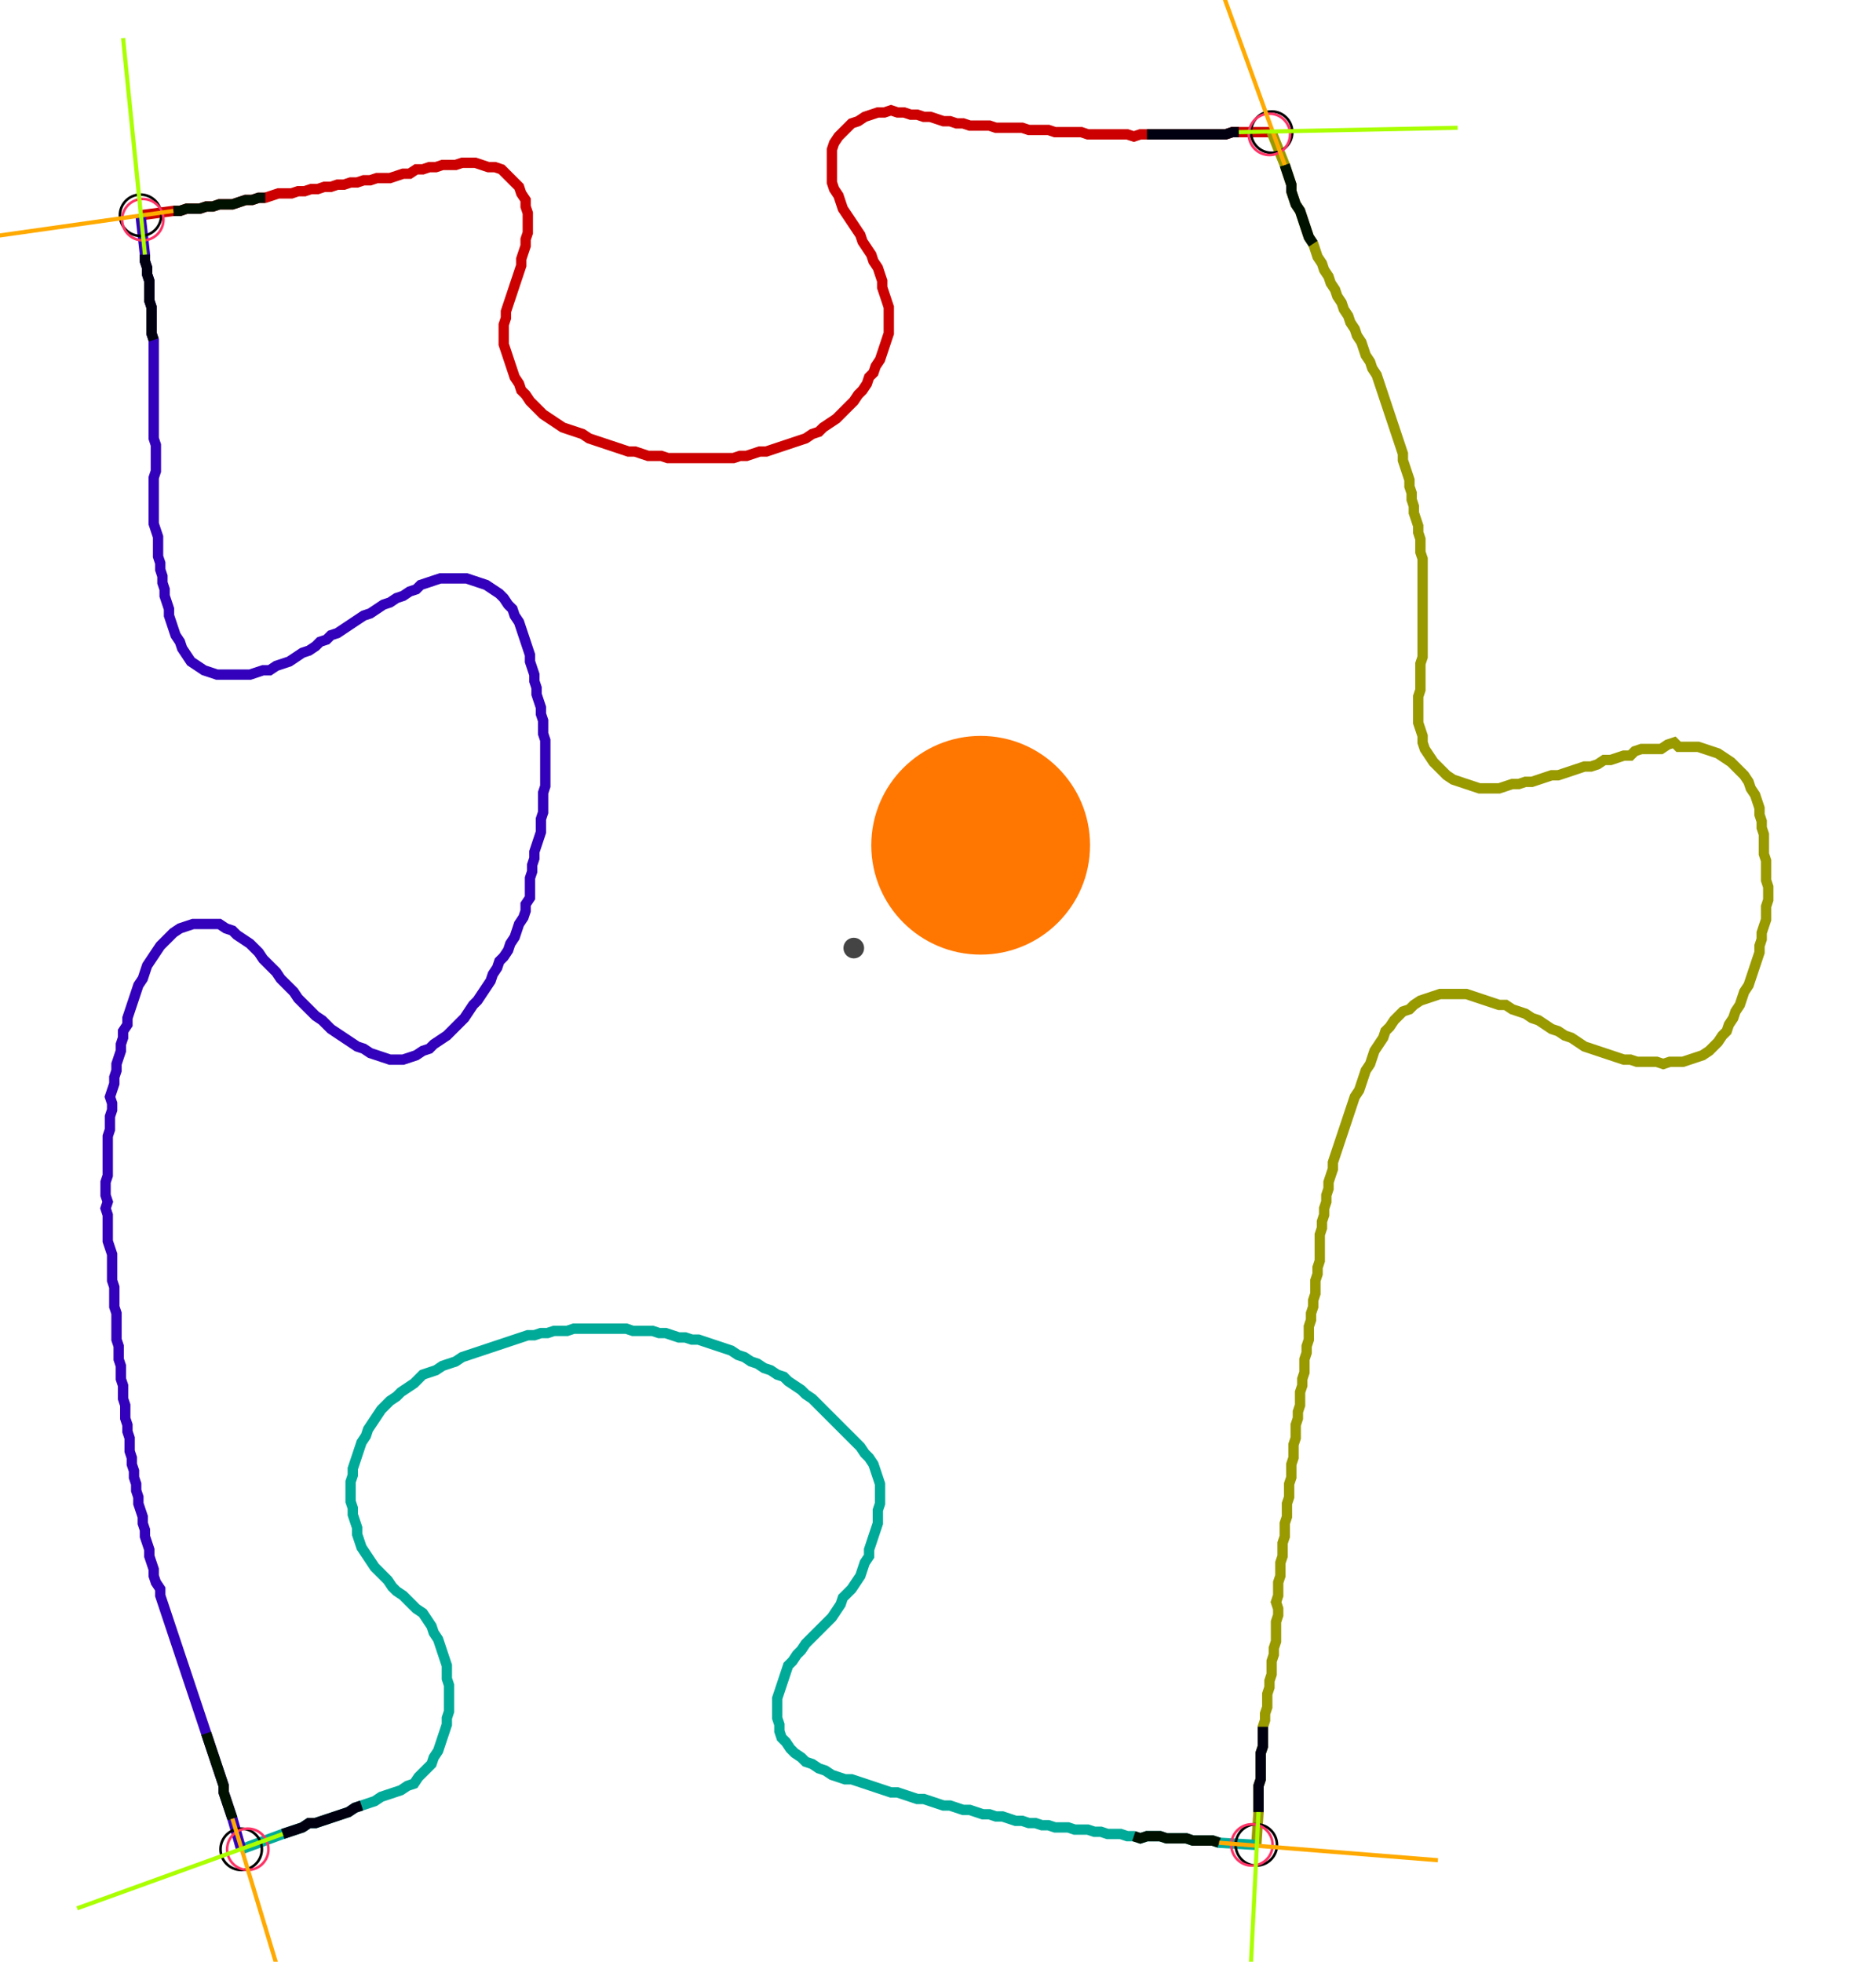 <?xml version="1.0" encoding="UTF-8" standalone="no"?><svg width="484.444" height="506.667" viewBox="-10 -10 181.481 188.889" xmlns="http://www.w3.org/2000/svg" xmlns:xlink="http://www.w3.org/1999/xlink"><polyline points="3.598,10.37 6.772,9.947 7.407,9.947 8.042,9.735 8.677,9.735 9.312,9.735 9.947,9.524 10.582,9.524 11.217,9.312 11.852,9.312 12.487,9.312 13.122,9.101 13.757,8.889 14.392,8.889 15.026,8.677 15.661,8.677 16.296,8.466 16.931,8.254 17.566,8.254 18.201,8.254 18.836,8.042 19.471,8.042 20.106,7.831 20.741,7.831 21.376,7.619 22.011,7.619 22.646,7.407 23.28,7.407 23.915,7.196 24.55,7.196 25.185,6.984 25.82,6.984 26.455,6.772 27.09,6.772 27.725,6.772 28.36,6.561 28.995,6.349 29.63,6.349 30.265,5.926 30.899,5.926 31.534,5.714 32.169,5.714 32.804,5.503 33.439,5.503 34.074,5.503 34.709,5.291 35.344,5.291 35.979,5.291 36.614,5.503 37.249,5.714 37.884,5.714 38.519,5.926 38.942,6.349 39.365,6.772 39.788,7.196 40.212,7.619 40.423,8.254 40.847,8.889 40.847,9.524 41.058,10.159 41.058,10.794 41.058,11.429 41.058,12.063 40.847,12.698 40.847,13.333 40.635,13.968 40.423,14.603 40.423,15.238 40.212,15.873 40.0,16.508 39.788,17.143 39.577,17.778 39.365,18.413 39.153,19.048 38.942,19.683 38.942,20.317 38.73,20.952 38.73,21.587 38.73,22.222 38.73,22.857 38.942,23.492 39.153,24.127 39.365,24.762 39.577,25.397 39.788,26.032 40.212,26.667 40.423,27.302 40.847,27.725 41.27,28.36 41.693,28.783 42.116,29.206 42.54,29.63 43.175,30.053 43.81,30.476 44.444,30.899 45.079,31.111 45.714,31.323 46.349,31.534 46.984,31.958 47.619,32.169 48.254,32.381 48.889,32.593 49.524,32.804 50.159,33.016 50.794,33.228 51.429,33.228 52.063,33.439 52.698,33.651 53.333,33.651 53.968,33.651 54.603,33.862 55.238,33.862 55.873,33.862 56.508,33.862 57.143,33.862 57.778,33.862 58.413,33.862 59.048,33.862 59.683,33.862 60.317,33.862 60.952,33.862 61.587,33.651 62.222,33.651 62.857,33.439 63.492,33.228 64.127,33.228 64.762,33.016 65.397,32.804 66.032,32.593 66.667,32.381 67.302,32.169 67.937,31.958 68.571,31.534 69.206,31.323 69.63,30.899 70.265,30.476 70.899,30.053 71.323,29.63 71.746,29.206 72.169,28.783 72.593,28.36 73.016,27.725 73.439,27.302 73.862,26.667 74.074,26.032 74.497,25.608 74.709,24.974 75.132,24.339 75.344,23.704 75.556,23.069 75.767,22.434 75.979,21.799 75.979,21.164 75.979,20.529 75.979,19.894 75.979,19.259 75.767,18.624 75.556,17.989 75.344,17.354 75.344,16.72 75.132,16.085 74.921,15.45 74.497,14.815 74.286,14.18 73.862,13.545 73.439,12.91 73.228,12.275 72.804,11.64 72.381,11.005 71.958,10.37 71.534,9.735 71.323,9.101 71.111,8.466 70.688,7.831 70.476,7.196 70.476,6.561 70.476,5.926 70.476,5.291 70.476,4.656 70.476,4.021 70.688,3.386 71.111,2.751 71.534,2.328 71.958,1.905 72.381,1.481 73.016,1.27 73.651,0.847 74.286,0.635 74.921,0.423 75.556,0.423 76.19,0.212 76.825,0.423 77.46,0.423 78.095,0.635 78.73,0.635 79.365,0.847 80.0,0.847 80.635,1.058 81.27,1.27 81.905,1.27 82.54,1.481 83.175,1.481 83.81,1.693 84.444,1.693 85.079,1.693 85.714,1.693 86.349,1.905 86.984,1.905 87.619,1.905 88.254,1.905 88.889,1.905 89.524,2.116 90.159,2.116 90.794,2.116 91.429,2.116 92.063,2.328 92.698,2.328 93.333,2.328 93.968,2.328 94.603,2.328 95.238,2.54 95.873,2.54 96.508,2.54 97.143,2.54 97.778,2.54 98.413,2.54 99.048,2.54 99.683,2.751 100.317,2.54 100.952,2.54 101.587,2.54 102.222,2.54 102.857,2.54 103.492,2.54 104.127,2.54 104.762,2.54 105.397,2.54 106.032,2.54 106.667,2.54 107.302,2.54 107.937,2.54 108.571,2.54 109.206,2.328 109.841,2.328 113.016,2.328" style="fill:none; stroke:#cc0000; stroke-width:1.0"  /><polyline points="113.016,2.328 114.286,5.503 114.497,6.138 114.709,6.772 114.921,7.407 114.921,8.042 115.132,8.677 115.344,9.312 115.767,9.947 115.979,10.582 116.19,11.217 116.402,11.852 116.614,12.487 117.037,13.122 117.249,13.757 117.46,14.392 117.884,15.026 118.095,15.661 118.519,16.296 118.73,16.931 119.153,17.566 119.365,18.201 119.788,18.836 120,19.471 120.423,20.106 120.635,20.741 121.058,21.376 121.27,22.011 121.693,22.646 121.905,23.28 122.116,23.915 122.54,24.55 122.751,25.185 123.175,25.82 123.386,26.455 123.598,27.09 123.81,27.725 124.021,28.36 124.233,28.995 124.444,29.63 124.656,30.265 124.868,30.899 125.079,31.534 125.291,32.169 125.503,32.804 125.714,33.439 125.714,34.074 125.926,34.709 126.138,35.344 126.349,35.979 126.349,36.614 126.561,37.249 126.561,37.884 126.772,38.519 126.772,39.153 126.984,39.788 127.196,40.423 127.196,41.058 127.407,41.693 127.407,42.328 127.407,42.963 127.619,43.598 127.619,44.233 127.619,44.868 127.619,45.503 127.619,46.138 127.619,46.772 127.619,47.407 127.619,48.042 127.619,48.677 127.619,49.312 127.619,49.947 127.619,50.582 127.619,51.217 127.619,51.852 127.619,52.487 127.619,53.122 127.407,53.757 127.407,54.392 127.407,55.026 127.407,55.661 127.407,56.296 127.196,56.931 127.196,57.566 127.196,58.201 127.196,58.836 127.196,59.471 127.407,60.106 127.619,60.741 127.619,61.376 127.831,62.011 128.254,62.646 128.677,63.28 129.101,63.704 129.524,64.127 129.947,64.55 130.582,64.974 131.217,65.185 131.852,65.397 132.487,65.608 133.122,65.82 133.757,65.82 134.392,65.82 135.026,65.82 135.661,65.608 136.296,65.397 136.931,65.397 137.566,65.185 138.201,65.185 138.836,64.974 139.471,64.762 140.106,64.55 140.741,64.55 141.376,64.339 142.011,64.127 142.646,63.915 143.28,63.704 143.915,63.704 144.55,63.492 145.185,63.069 145.82,63.069 146.455,62.857 147.09,62.646 147.725,62.646 148.148,62.222 148.783,62.011 149.418,62.011 150.053,62.011 150.688,62.011 151.323,61.587 151.958,61.376 152.381,61.799 153.016,61.799 153.651,61.799 154.286,61.799 154.921,62.011 155.556,62.222 156.19,62.434 156.825,62.857 157.46,63.28 157.884,63.704 158.307,64.127 158.73,64.55 159.153,65.185 159.365,65.82 159.788,66.455 160.0,67.09 160.212,67.725 160.212,68.36 160.423,68.995 160.423,69.63 160.635,70.265 160.635,70.899 160.635,71.534 160.635,72.169 160.847,72.804 160.847,73.439 160.847,74.074 160.847,74.709 161.058,75.344 161.058,75.979 161.058,76.614 160.847,77.249 160.847,77.884 160.847,78.519 160.635,79.153 160.423,79.788 160.423,80.423 160.212,81.058 160.212,81.693 160.0,82.328 159.788,82.963 159.577,83.598 159.365,84.233 159.153,84.868 158.73,85.503 158.519,86.138 158.307,86.772 157.884,87.407 157.672,88.042 157.249,88.677 157.037,89.312 156.614,89.735 156.19,90.37 155.767,90.794 155.344,91.217 154.709,91.64 154.074,91.852 153.439,92.063 152.804,92.275 152.169,92.275 151.534,92.275 150.899,92.487 150.265,92.275 149.63,92.275 148.995,92.275 148.36,92.275 147.725,92.063 147.09,92.063 146.455,91.852 145.82,91.64 145.185,91.429 144.55,91.217 143.915,91.005 143.28,90.794 142.646,90.37 142.011,89.947 141.376,89.735 140.741,89.312 140.106,89.101 139.471,88.677 138.836,88.254 138.201,88.042 137.566,87.619 136.931,87.407 136.296,87.196 135.661,86.772 135.026,86.772 134.392,86.561 133.757,86.349 133.122,86.138 132.487,85.926 131.852,85.714 131.217,85.714 130.582,85.714 129.947,85.714 129.312,85.714 128.677,85.926 128.042,86.138 127.407,86.349 126.772,86.772 126.349,87.196 125.714,87.407 125.291,87.831 124.868,88.254 124.444,88.889 124.021,89.312 123.81,89.947 123.386,90.582 122.963,91.217 122.751,91.852 122.54,92.487 122.116,93.122 121.905,93.757 121.693,94.392 121.481,95.026 121.058,95.661 120.847,96.296 120.635,96.931 120.423,97.566 120.212,98.201 120,98.836 119.788,99.471 119.577,100.106 119.365,100.741 119.153,101.376 118.942,102.011 118.942,102.646 118.73,103.28 118.519,103.915 118.519,104.55 118.307,105.185 118.307,105.82 118.095,106.455 118.095,107.09 117.884,107.725 117.884,108.36 117.672,108.995 117.672,109.63 117.672,110.265 117.672,110.899 117.672,111.534 117.46,112.169 117.46,112.804 117.249,113.439 117.249,114.074 117.249,114.709 117.037,115.344 117.037,115.979 116.825,116.614 116.825,117.249 116.614,117.884 116.614,118.519 116.614,119.153 116.402,119.788 116.402,120.423 116.19,121.058 116.19,121.693 116.19,122.328 115.979,122.963 115.979,123.598 115.767,124.233 115.767,124.868 115.767,125.503 115.556,126.138 115.556,126.772 115.344,127.407 115.344,128.042 115.344,128.677 115.132,129.312 115.132,129.947 115.132,130.582 114.921,131.217 114.921,131.852 114.921,132.487 114.709,133.122 114.709,133.757 114.709,134.392 114.497,135.026 114.497,135.661 114.497,136.296 114.286,136.931 114.286,137.566 114.286,138.201 114.074,138.836 114.074,139.471 114.074,140.106 113.862,140.741 113.862,141.376 113.862,142.011 113.651,142.646 113.651,143.28 113.651,143.915 113.439,144.55 113.651,145.185 113.651,145.82 113.439,146.455 113.439,147.09 113.439,147.725 113.439,148.36 113.228,148.995 113.228,149.63 113.016,150.265 113.016,150.899 113.016,151.534 112.804,152.169 112.804,152.804 112.593,153.439 112.593,154.074 112.593,154.709 112.381,155.344 112.381,155.979 112.169,156.614 112.169,157.249 112.169,157.884 112.169,158.519 111.958,159.153 111.958,159.788 111.958,160.423 111.958,161.058 111.958,161.693 111.746,162.328 111.746,162.963 111.746,163.598 111.746,164.233 111.746,164.868 111.534,168.042" style="fill:none; stroke:#999900; stroke-width:1.0"  /><polyline points="111.534,168.042 107.937,167.831 107.302,167.619 106.667,167.619 106.032,167.619 105.397,167.619 104.762,167.407 104.127,167.407 103.492,167.407 102.857,167.407 102.222,167.196 101.587,167.196 100.952,167.196 100.317,167.407 99.683,167.196 99.048,167.196 98.413,166.984 97.778,166.984 97.143,166.984 96.508,166.772 95.873,166.772 95.238,166.561 94.603,166.561 93.968,166.561 93.333,166.349 92.698,166.349 92.063,166.349 91.429,166.138 90.794,166.138 90.159,165.926 89.524,165.926 88.889,165.714 88.254,165.714 87.619,165.503 86.984,165.291 86.349,165.291 85.714,165.079 85.079,165.079 84.444,164.868 83.81,164.656 83.175,164.656 82.54,164.444 81.905,164.233 81.27,164.233 80.635,164.021 80.0,163.81 79.365,163.598 78.73,163.598 78.095,163.386 77.46,163.175 76.825,162.963 76.19,162.963 75.556,162.751 74.921,162.54 74.286,162.328 73.651,162.116 73.016,161.905 72.381,161.693 71.746,161.693 71.111,161.481 70.476,161.27 69.841,160.847 69.206,160.635 68.571,160.212 67.937,160.0 67.513,159.577 66.878,159.153 66.455,158.73 66.032,158.095 65.608,157.672 65.397,157.037 65.397,156.402 65.185,155.767 65.185,155.132 65.185,154.497 65.185,153.862 65.397,153.228 65.608,152.593 65.82,151.958 66.032,151.323 66.243,150.688 66.667,150.265 67.09,149.63 67.513,149.206 67.937,148.571 68.36,148.148 68.783,147.725 69.206,147.302 69.63,146.878 70.053,146.455 70.476,146.032 70.899,145.397 71.323,144.762 71.534,144.127 71.958,143.704 72.381,143.28 72.804,142.646 73.228,142.011 73.439,141.376 73.651,140.741 74.074,140.106 74.074,139.471 74.286,138.836 74.497,138.201 74.709,137.566 74.921,136.931 74.921,136.296 74.921,135.661 75.132,135.026 75.132,134.392 75.132,133.757 75.132,133.122 74.921,132.487 74.709,131.852 74.497,131.217 74.074,130.582 73.651,130.159 73.228,129.524 72.804,129.101 72.381,128.677 71.958,128.254 71.534,127.831 71.111,127.407 70.688,126.984 70.265,126.561 69.841,126.138 69.418,125.714 68.995,125.291 68.571,124.868 67.937,124.444 67.513,124.021 66.878,123.598 66.243,123.175 65.82,122.751 65.185,122.54 64.55,122.116 63.915,121.905 63.28,121.481 62.646,121.27 62.011,120.847 61.376,120.635 60.741,120.212 60.106,120 59.471,119.788 58.836,119.577 58.201,119.365 57.566,119.153 56.931,119.153 56.296,118.942 55.661,118.942 55.026,118.73 54.392,118.519 53.757,118.519 53.122,118.307 52.487,118.307 51.852,118.307 51.217,118.307 50.582,118.095 49.947,118.095 49.312,118.095 48.677,118.095 48.042,118.095 47.407,118.095 46.772,118.095 46.138,118.095 45.503,118.095 44.868,118.307 44.233,118.307 43.598,118.307 42.963,118.519 42.328,118.519 41.693,118.73 41.058,118.73 40.423,118.942 39.788,119.153 39.153,119.365 38.519,119.577 37.884,119.788 37.249,120 36.614,120.212 35.979,120.423 35.344,120.635 34.709,120.847 34.074,121.27 33.439,121.481 32.804,121.693 32.169,122.116 31.534,122.328 30.899,122.54 30.476,122.963 30.053,123.386 29.418,123.81 28.783,124.233 28.36,124.656 27.725,125.079 27.302,125.503 26.878,125.926 26.455,126.561 26.032,127.196 25.608,127.831 25.397,128.466 24.974,129.101 24.762,129.735 24.55,130.37 24.339,131.005 24.127,131.64 24.127,132.275 23.915,132.91 23.915,133.545 23.915,134.18 23.915,134.815 24.127,135.45 24.127,136.085 24.339,136.72 24.55,137.354 24.55,137.989 24.762,138.624 24.974,139.259 25.397,139.894 25.82,140.529 26.243,141.164 26.667,141.587 27.09,142.011 27.513,142.434 27.937,143.069 28.36,143.492 28.995,143.915 29.418,144.339 29.841,144.762 30.265,145.185 30.899,145.608 31.323,146.243 31.746,146.878 31.958,147.513 32.381,148.148 32.593,148.783 32.804,149.418 33.016,150.053 33.228,150.688 33.228,151.323 33.228,151.958 33.439,152.593 33.439,153.228 33.439,153.862 33.439,154.497 33.439,155.132 33.228,155.767 33.228,156.402 33.016,157.037 32.804,157.672 32.593,158.307 32.381,158.942 31.958,159.577 31.746,160.212 31.323,160.635 30.899,161.058 30.476,161.481 30.053,162.116 29.418,162.328 28.783,162.751 28.148,162.963 27.513,163.175 26.878,163.386 26.243,163.81 25.608,164.021 24.974,164.233 24.339,164.444 23.704,164.868 23.069,165.079 22.434,165.291 21.799,165.503 21.164,165.714 20.529,165.926 19.894,165.926 19.259,166.349 18.624,166.561 17.989,166.772 17.354,166.984 13.333,168.466" style="fill:none; stroke:#00aa99; stroke-width:1.0"  /><polyline points="13.333,168.466 12.487,165.503 12.275,164.868 12.063,164.233 11.852,163.598 11.64,162.963 11.64,162.328 11.429,161.693 11.217,161.058 11.005,160.423 10.794,159.788 10.582,159.153 10.37,158.519 10.159,157.884 9.947,157.249 9.735,156.614 9.524,155.979 9.312,155.344 9.101,154.709 8.889,154.074 8.677,153.439 8.466,152.804 8.254,152.169 8.042,151.534 7.831,150.899 7.619,150.265 7.407,149.63 7.196,148.995 6.984,148.36 6.772,147.725 6.561,147.09 6.349,146.455 6.138,145.82 5.926,145.185 5.714,144.55 5.503,143.915 5.503,143.28 5.079,142.646 4.868,142.011 4.868,141.376 4.656,140.741 4.444,140.106 4.444,139.471 4.233,138.836 4.021,138.201 4.021,137.566 3.81,136.931 3.81,136.296 3.598,135.661 3.386,135.026 3.386,134.392 3.175,133.757 3.175,133.122 2.963,132.487 2.963,131.852 2.751,131.217 2.751,130.582 2.54,129.947 2.54,129.312 2.54,128.677 2.328,128.042 2.328,127.407 2.116,126.772 2.116,126.138 2.116,125.503 1.905,124.868 1.905,124.233 1.905,123.598 1.693,122.963 1.693,122.328 1.693,121.693 1.481,121.058 1.481,120.423 1.481,119.788 1.27,119.153 1.27,118.519 1.27,117.884 1.27,117.249 1.27,116.614 1.058,115.979 1.058,115.344 1.058,114.709 1.058,114.074 0.847,113.439 0.847,112.804 0.847,112.169 0.847,111.534 0.847,110.899 0.635,110.265 0.423,109.63 0.423,108.995 0.423,108.36 0.423,107.725 0.423,107.09 0.212,106.455 0.423,105.82 0.212,105.185 0.212,104.55 0.212,103.915 0.423,103.28 0.423,102.646 0.423,102.011 0.423,101.376 0.423,100.741 0.423,100.106 0.423,99.471 0.635,98.836 0.635,98.201 0.635,97.566 0.847,96.931 0.847,96.296 0.635,95.661 0.847,95.026 1.058,94.392 1.058,93.757 1.27,93.122 1.27,92.487 1.481,91.852 1.693,91.217 1.693,90.582 1.905,89.947 1.905,89.312 2.328,88.677 2.328,88.042 2.54,87.407 2.751,86.772 2.963,86.138 3.175,85.503 3.386,84.868 3.81,84.233 4.021,83.598 4.233,82.963 4.656,82.328 5.079,81.693 5.503,81.058 5.926,80.635 6.349,80.212 6.772,79.788 7.407,79.365 8.042,79.153 8.677,78.942 9.312,78.942 9.947,78.942 10.582,78.942 11.217,78.942 11.852,79.365 12.487,79.577 12.91,80.0 13.545,80.423 14.18,80.847 14.603,81.27 15.026,81.693 15.45,82.328 15.873,82.751 16.296,83.175 16.72,83.598 17.143,84.233 17.566,84.656 17.989,85.079 18.413,85.503 18.836,86.138 19.259,86.561 19.683,86.984 20.106,87.407 20.529,87.831 21.164,88.254 21.587,88.677 22.011,89.101 22.646,89.524 23.28,89.947 23.915,90.37 24.55,90.794 25.185,91.005 25.82,91.429 26.455,91.64 27.09,91.852 27.725,92.063 28.36,92.063 28.995,92.063 29.63,91.852 30.265,91.64 30.899,91.217 31.534,91.005 31.958,90.582 32.593,90.159 33.228,89.735 33.651,89.312 34.074,88.889 34.497,88.466 34.921,88.042 35.344,87.407 35.767,86.772 36.19,86.349 36.614,85.714 37.037,85.079 37.46,84.444 37.672,83.81 38.095,83.175 38.307,82.54 38.73,82.116 39.153,81.481 39.365,80.847 39.788,80.212 40.0,79.577 40.212,78.942 40.635,78.307 40.847,77.672 40.847,77.037 41.27,76.402 41.27,75.767 41.27,75.132 41.27,74.497 41.481,73.862 41.481,73.228 41.693,72.593 41.693,71.958 41.905,71.323 42.116,70.688 42.328,70.053 42.328,69.418 42.328,68.783 42.54,68.148 42.54,67.513 42.54,66.878 42.54,66.243 42.751,65.608 42.751,64.974 42.751,64.339 42.751,63.704 42.751,63.069 42.751,62.434 42.751,61.799 42.751,61.164 42.54,60.529 42.54,59.894 42.54,59.259 42.328,58.624 42.328,57.989 42.116,57.354 41.905,56.72 41.905,56.085 41.693,55.45 41.693,54.815 41.481,54.18 41.27,53.545 41.27,52.91 41.058,52.275 40.847,51.64 40.635,51.005 40.423,50.37 40.212,49.735 39.788,49.101 39.577,48.466 39.153,48.042 38.73,47.407 38.307,46.984 37.672,46.561 37.037,46.138 36.402,45.926 35.767,45.714 35.132,45.503 34.497,45.503 33.862,45.503 33.228,45.503 32.593,45.503 31.958,45.714 31.323,45.926 30.688,46.138 30.265,46.561 29.63,46.772 28.995,47.196 28.36,47.407 27.725,47.831 27.09,48.042 26.455,48.466 25.82,48.889 25.185,49.101 24.55,49.524 23.915,49.947 23.28,50.37 22.646,50.794 22.011,51.005 21.587,51.429 20.952,51.64 20.529,52.063 19.894,52.487 19.259,52.698 18.624,53.122 17.989,53.545 17.354,53.757 16.72,53.968 16.085,54.392 15.45,54.392 14.815,54.603 14.18,54.815 13.545,54.815 12.91,54.815 12.275,54.815 11.64,54.815 11.005,54.815 10.37,54.603 9.735,54.392 9.101,53.968 8.466,53.545 8.042,52.91 7.619,52.275 7.407,51.64 6.984,51.005 6.772,50.37 6.561,49.735 6.349,49.101 6.349,48.466 6.138,47.831 5.926,47.196 5.926,46.561 5.714,45.926 5.714,45.291 5.503,44.656 5.503,44.021 5.291,43.386 5.291,42.751 5.291,42.116 5.291,41.481 5.079,40.847 4.868,40.212 4.868,39.577 4.868,38.942 4.868,38.307 4.868,37.672 4.868,37.037 4.868,36.402 4.868,35.767 5.079,35.132 5.079,34.497 5.079,33.862 5.079,33.228 5.079,32.593 4.868,31.958 4.868,31.323 4.868,30.688 4.868,30.053 4.868,29.418 4.868,28.783 4.868,28.148 4.868,27.513 4.868,26.878 4.868,26.243 4.868,25.608 4.868,24.974 4.868,24.339 4.868,23.704 4.868,23.069 4.868,22.434 4.656,21.799 4.656,21.164 4.656,20.529 4.656,19.894 4.656,19.259 4.444,18.624 4.444,17.989 4.444,17.354 4.444,16.72 4.233,16.085 4.233,15.45 4.021,14.815 4.021,14.18 3.598,10.37" style="fill:none; stroke:#3300bb; stroke-width:1.0"  /><circle cx="3.598" cy="10.37" r="2.0" style="fill:none; stroke:#000000aa; stroke-width:0.25" /><circle cx="113.016" cy="2.328" r="2.0" style="fill:none; stroke:#000000aa; stroke-width:0.25" /><circle cx="111.534" cy="168.042" r="2.0" style="fill:none; stroke:#000000aa; stroke-width:0.25" /><circle cx="13.333" cy="168.466" r="2.0" style="fill:none; stroke:#000000aa; stroke-width:0.25" /><circle cx="3.81" cy="10.794" r="2.0" style="fill:none; stroke:#ff3366aa; stroke-width:0.25" /><circle cx="112.804" cy="2.54" r="2.0" style="fill:none; stroke:#ff3366aa; stroke-width:0.25" /><circle cx="111.111" cy="168.042" r="2.0" style="fill:none; stroke:#ff3366aa; stroke-width:0.25" /><circle cx="13.968" cy="168.466" r="2.0" style="fill:none; stroke:#ff3366aa; stroke-width:0.25" /><polyline points="15.661,8.677 15.026,8.677 14.392,8.889 13.757,8.889 13.122,9.101 12.487,9.312 11.852,9.312 11.217,9.312 10.582,9.524 9.947,9.524 9.312,9.735 8.677,9.735 8.042,9.735 7.407,9.947 6.772,9.947" style="fill:none; stroke:#001100; stroke-width:1.0" /><polyline points="4.868,22.434 4.656,21.799 4.656,21.164 4.656,20.529 4.656,19.894 4.656,19.259 4.444,18.624 4.444,17.989 4.444,17.354 4.444,16.72 4.233,16.085 4.233,15.45 4.021,14.815 4.021,14.18" style="fill:none; stroke:#000011; stroke-width:1.0" /><polyline points="117.037,13.122 116.614,12.487 116.402,11.852 116.19,11.217 115.979,10.582 115.767,9.947 115.344,9.312 115.132,8.677 114.921,8.042 114.921,7.407 114.709,6.772 114.497,6.138 114.286,5.503" style="fill:none; stroke:#001100; stroke-width:1.0" /><polyline points="100.952,2.54 101.587,2.54 102.222,2.54 102.857,2.54 103.492,2.54 104.127,2.54 104.762,2.54 105.397,2.54 106.032,2.54 106.667,2.54 107.302,2.54 107.937,2.54 108.571,2.54 109.206,2.328 109.841,2.328" style="fill:none; stroke:#000011; stroke-width:1.0" /><polyline points="99.683,167.196 100.317,167.407 100.952,167.196 101.587,167.196 102.222,167.196 102.857,167.407 103.492,167.407 104.127,167.407 104.762,167.407 105.397,167.619 106.032,167.619 106.667,167.619 107.302,167.619 107.937,167.831" style="fill:none; stroke:#001100; stroke-width:1.0" /><polyline points="112.169,156.614 112.169,157.249 112.169,157.884 112.169,158.519 111.958,159.153 111.958,159.788 111.958,160.423 111.958,161.058 111.958,161.693 111.746,162.328 111.746,162.963 111.746,163.598 111.746,164.233 111.746,164.868" style="fill:none; stroke:#000011; stroke-width:1.0" /><polyline points="9.947,157.249 10.159,157.884 10.37,158.519 10.582,159.153 10.794,159.788 11.005,160.423 11.217,161.058 11.429,161.693 11.64,162.328 11.64,162.963 11.852,163.598 12.063,164.233 12.275,164.868 12.487,165.503" style="fill:none; stroke:#001100; stroke-width:1.0" /><polyline points="24.974,164.233 24.339,164.444 23.704,164.868 23.069,165.079 22.434,165.291 21.799,165.503 21.164,165.714 20.529,165.926 19.894,165.926 19.259,166.349 18.624,166.561 17.989,166.772 17.354,166.984" style="fill:none; stroke:#000011; stroke-width:1.0" /><polyline points="6.772,9.947 -14.18,12.91" style="fill:none; stroke:#ffaa00; stroke-width:0.4" /><polyline points="4.021,14.18 1.905,-6.772" style="fill:none; stroke:#aaff00; stroke-width:0.4" /><polyline points="114.286,5.503 107.09,-14.392" style="fill:none; stroke:#ffaa00; stroke-width:0.4" /><polyline points="109.841,2.328 131.005,1.905" style="fill:none; stroke:#aaff00; stroke-width:0.4" /><polyline points="107.937,167.831 129.101,169.524" style="fill:none; stroke:#ffaa00; stroke-width:0.4" /><polyline points="111.746,164.868 110.688,186.032" style="fill:none; stroke:#aaff00; stroke-width:0.4" /><polyline points="12.487,165.503 18.624,185.82" style="fill:none; stroke:#ffaa00; stroke-width:0.4" /><polyline points="17.354,166.984 -2.54,174.18" style="fill:none; stroke:#aaff00; stroke-width:0.4" /><circle cx="72.593" cy="81.27" r="1.0" style="fill:#444444; stroke-width:0" /><circle cx="84.868" cy="71.323" r="10.582" style="fill:#ff770022; stroke-width:0" /><circle cx="84.868" cy="71.323" r="1.0" style="fill:#ff7700; stroke-width:0" /></svg>